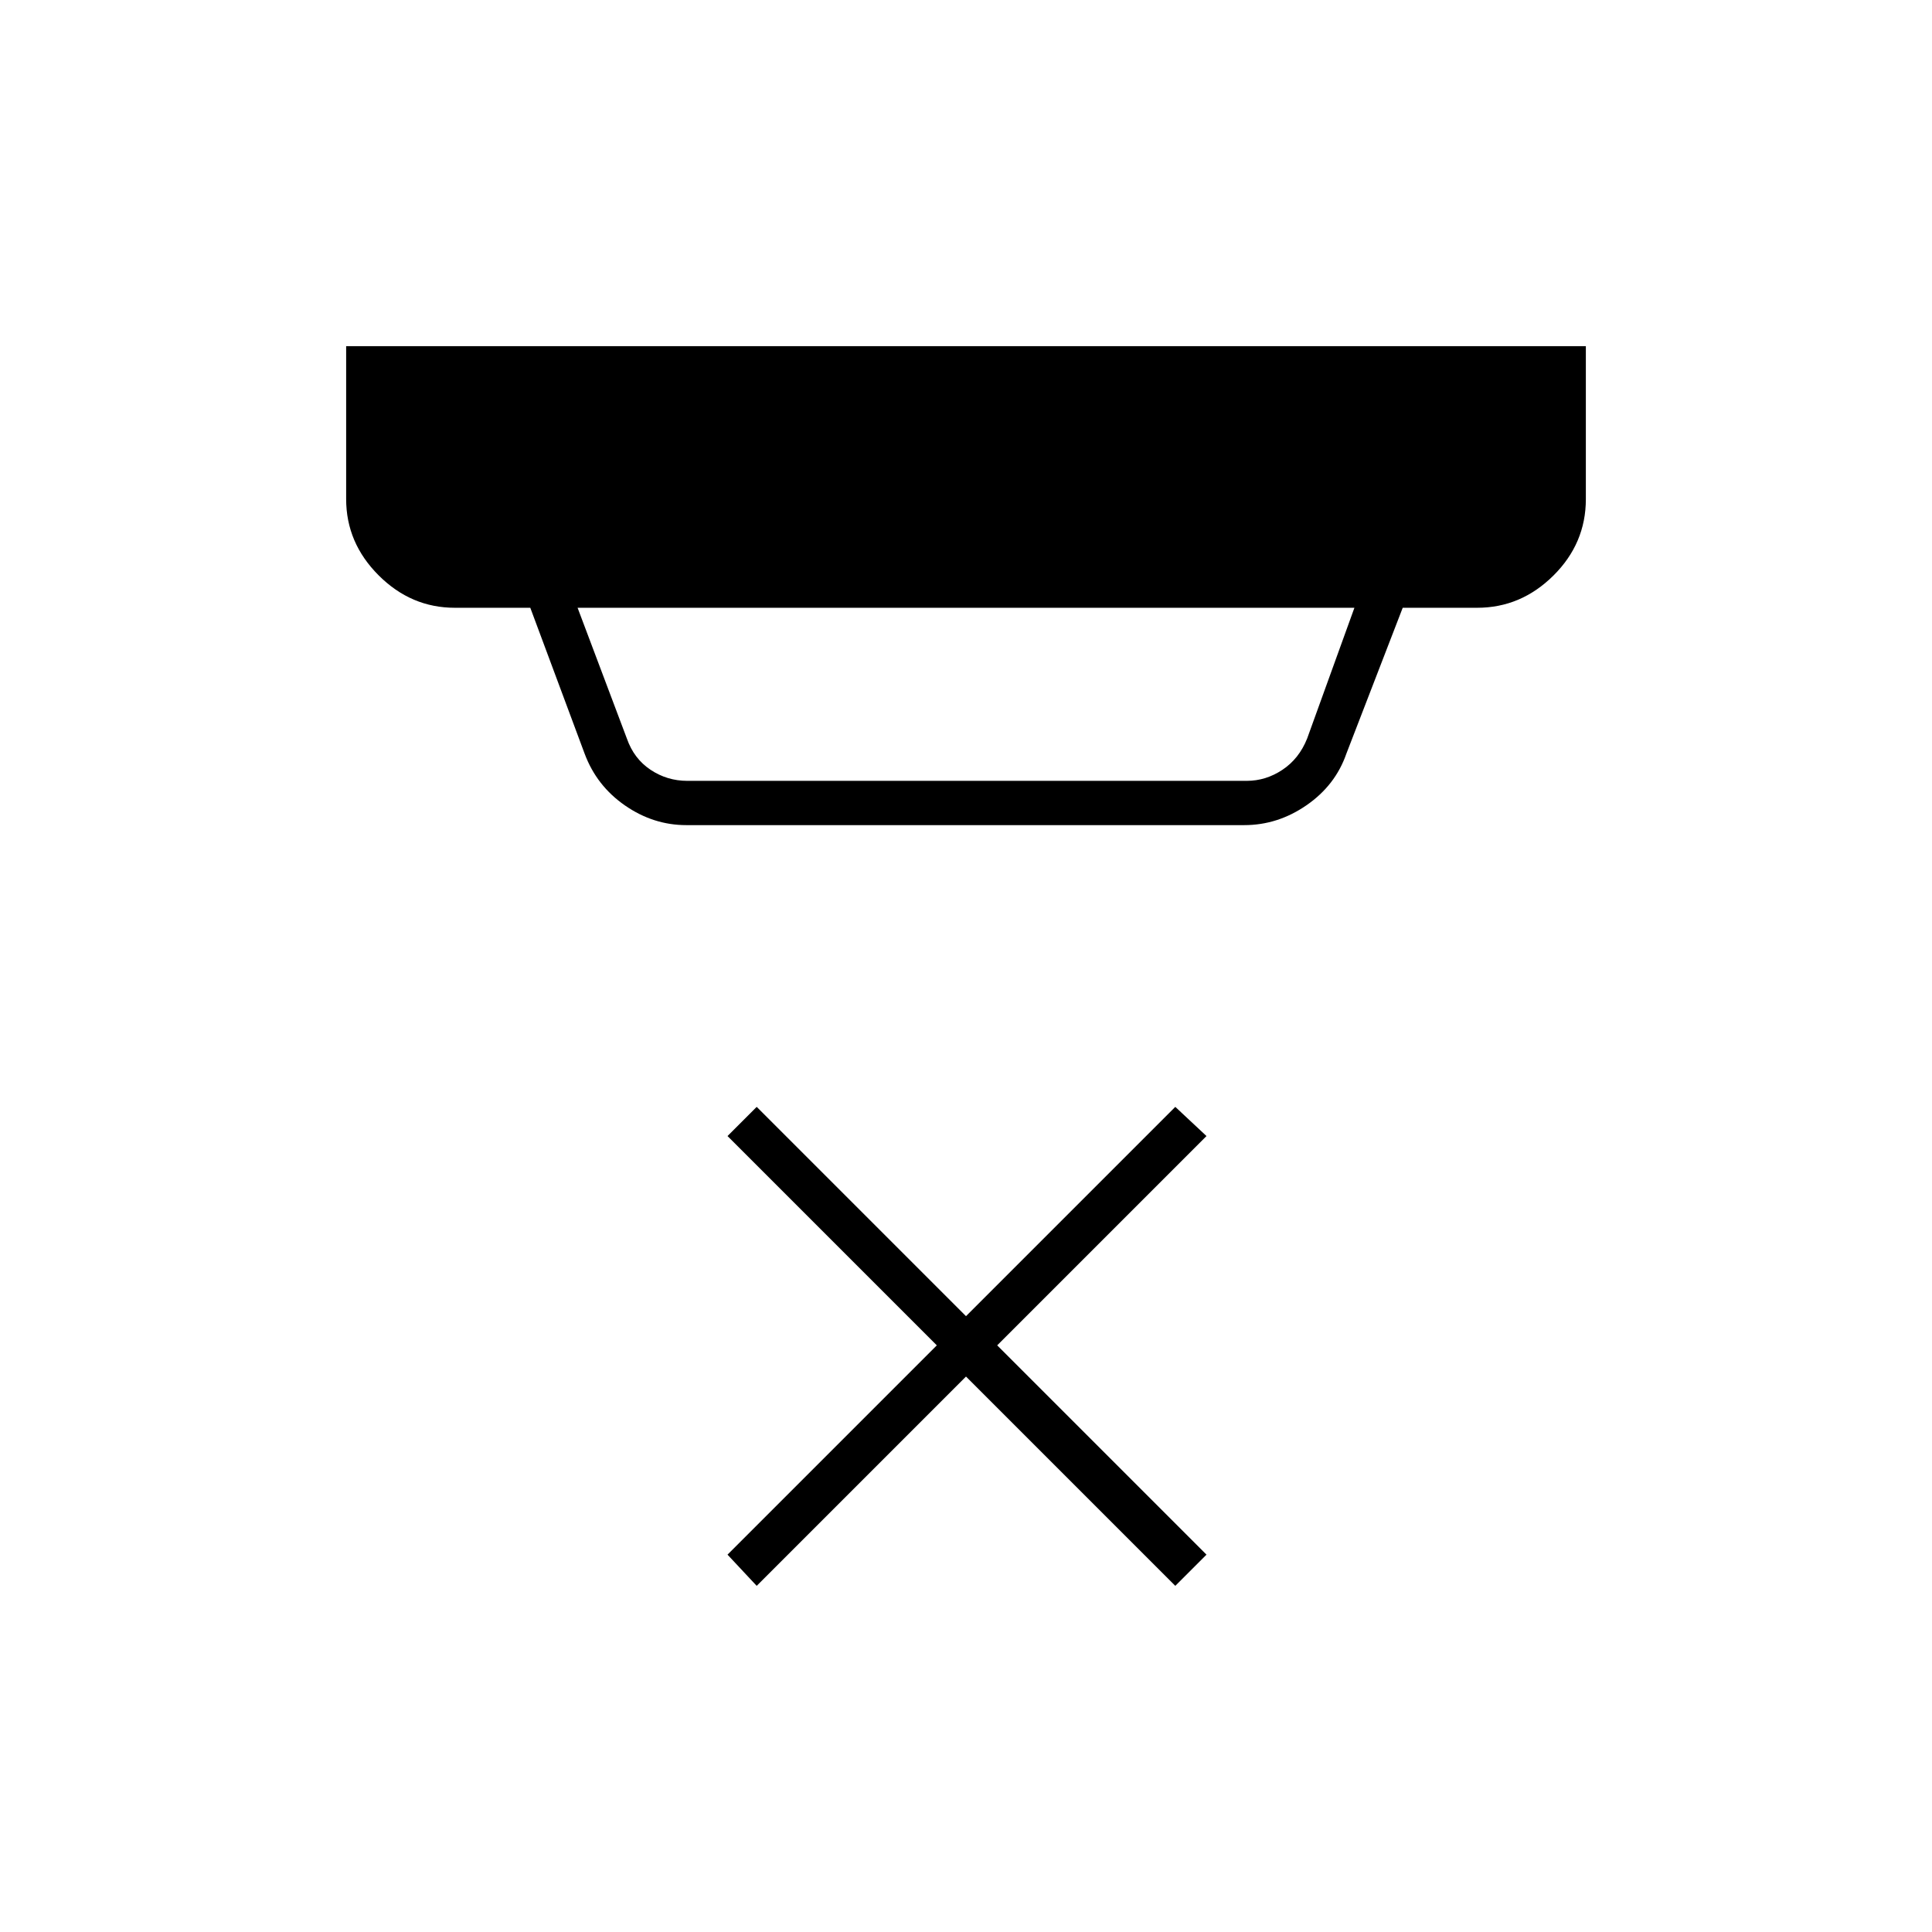 <svg xmlns="http://www.w3.org/2000/svg" height="48" viewBox="0 -960 960 960" width="48"><path d="m287-658 24.5 65q3.5 10 11.75 15.5t18.25 5.5h278q9.5 0 17.75-5.5T649.5-593l23.5-65H287Zm54 108q-16.33 0-30.44-9.76-14.11-9.77-20.06-25.74l-27-72.5H226q-21.75 0-37.87-16.13Q172-690.25 172-712v-76h616v76q0 22-16.12 38-16.13 16-37.88 16h-37l-28 72.5q-5.45 15.7-19.77 25.6-14.32 9.9-30.96 9.9H341Zm35 378-14.5-15.5 104-104-104-104L376-410l104 104 104-104 15.5 14.5-104 104 104 104L584-172 480-276 376-172Z"/></svg>